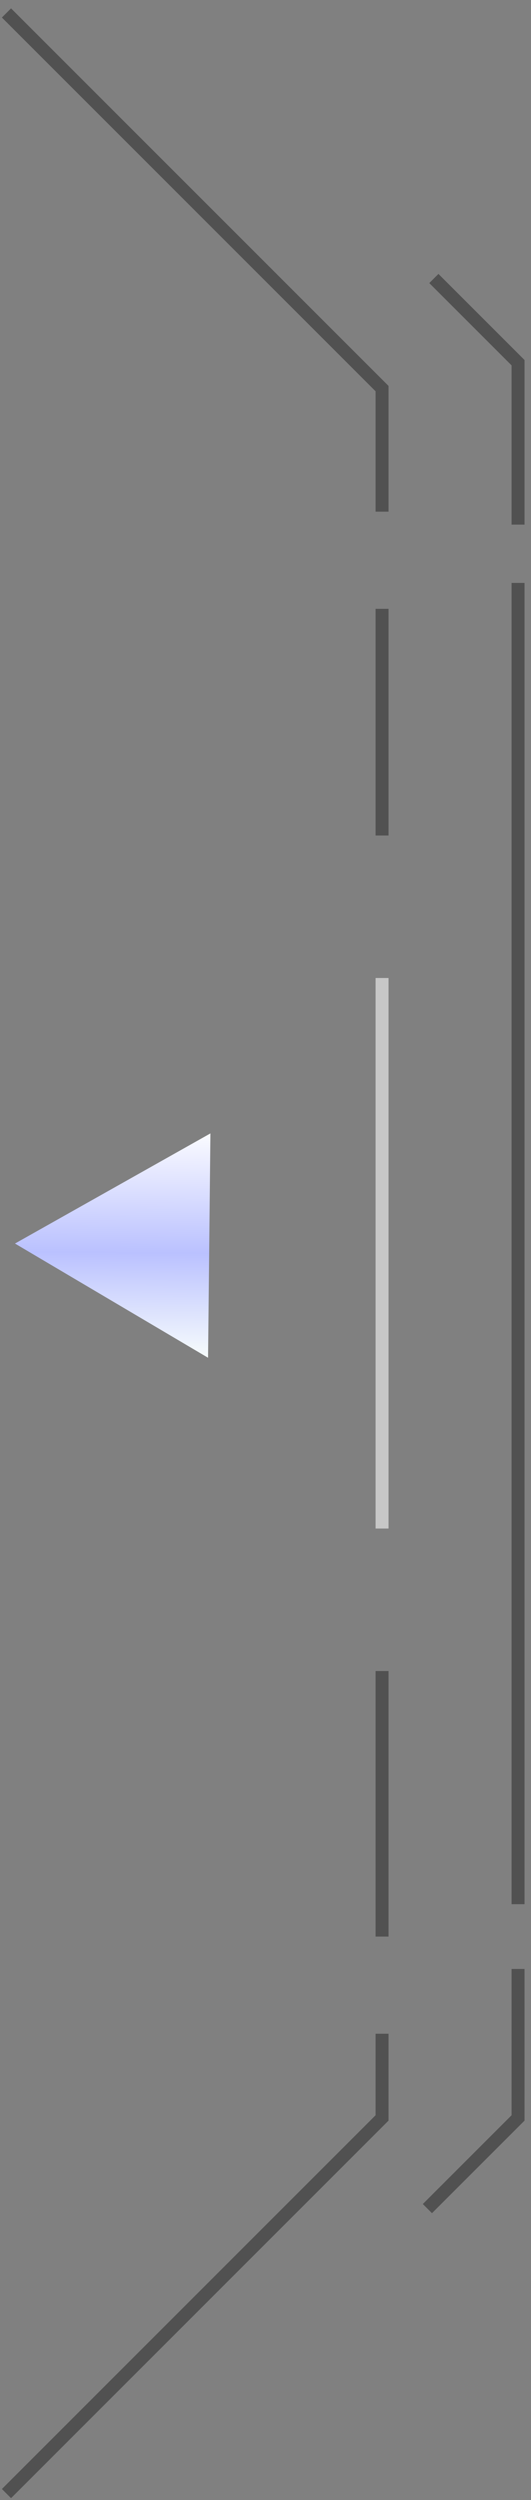 <svg width="41" height="193" viewBox="0 0 41 193" fill="none" xmlns="http://www.w3.org/2000/svg">
    <rect x="0" y="0" width="41" height="193" fill="#808080" stroke="none"/>
    <path d="M0.5 1L29.5 30V39.5M29.5 47V64.5M29.5 129V149.5M29.5 157V163.5L0.5 192.5M33.5 21.5L40 28V40.5M40 45V147M40 152V163.5L33 170.5"
          stroke="#515151"/>
    <g class="arrow-stroke">
        <path d="M29.5 75.5V118" stroke="#C7C7C7"/>
        <path d="M1.157 95.999L16.065 104.817L16.247 87.497L1.157 95.999Z" fill="url(#paint0_linear_103_22)"/>
    </g>
    <defs>
        <linearGradient id="paint0_linear_103_22" x1="11.099" y1="104.901" x2="11.27" y2="86.643"
                        gradientUnits="userSpaceOnUse">
            <stop stop-color="#F8FDFC"/>
            <stop offset="0.448" stop-color="#BAC1FF"/>
            <stop offset="0.99" stop-color="white"/>
        </linearGradient>
    </defs>
</svg>
